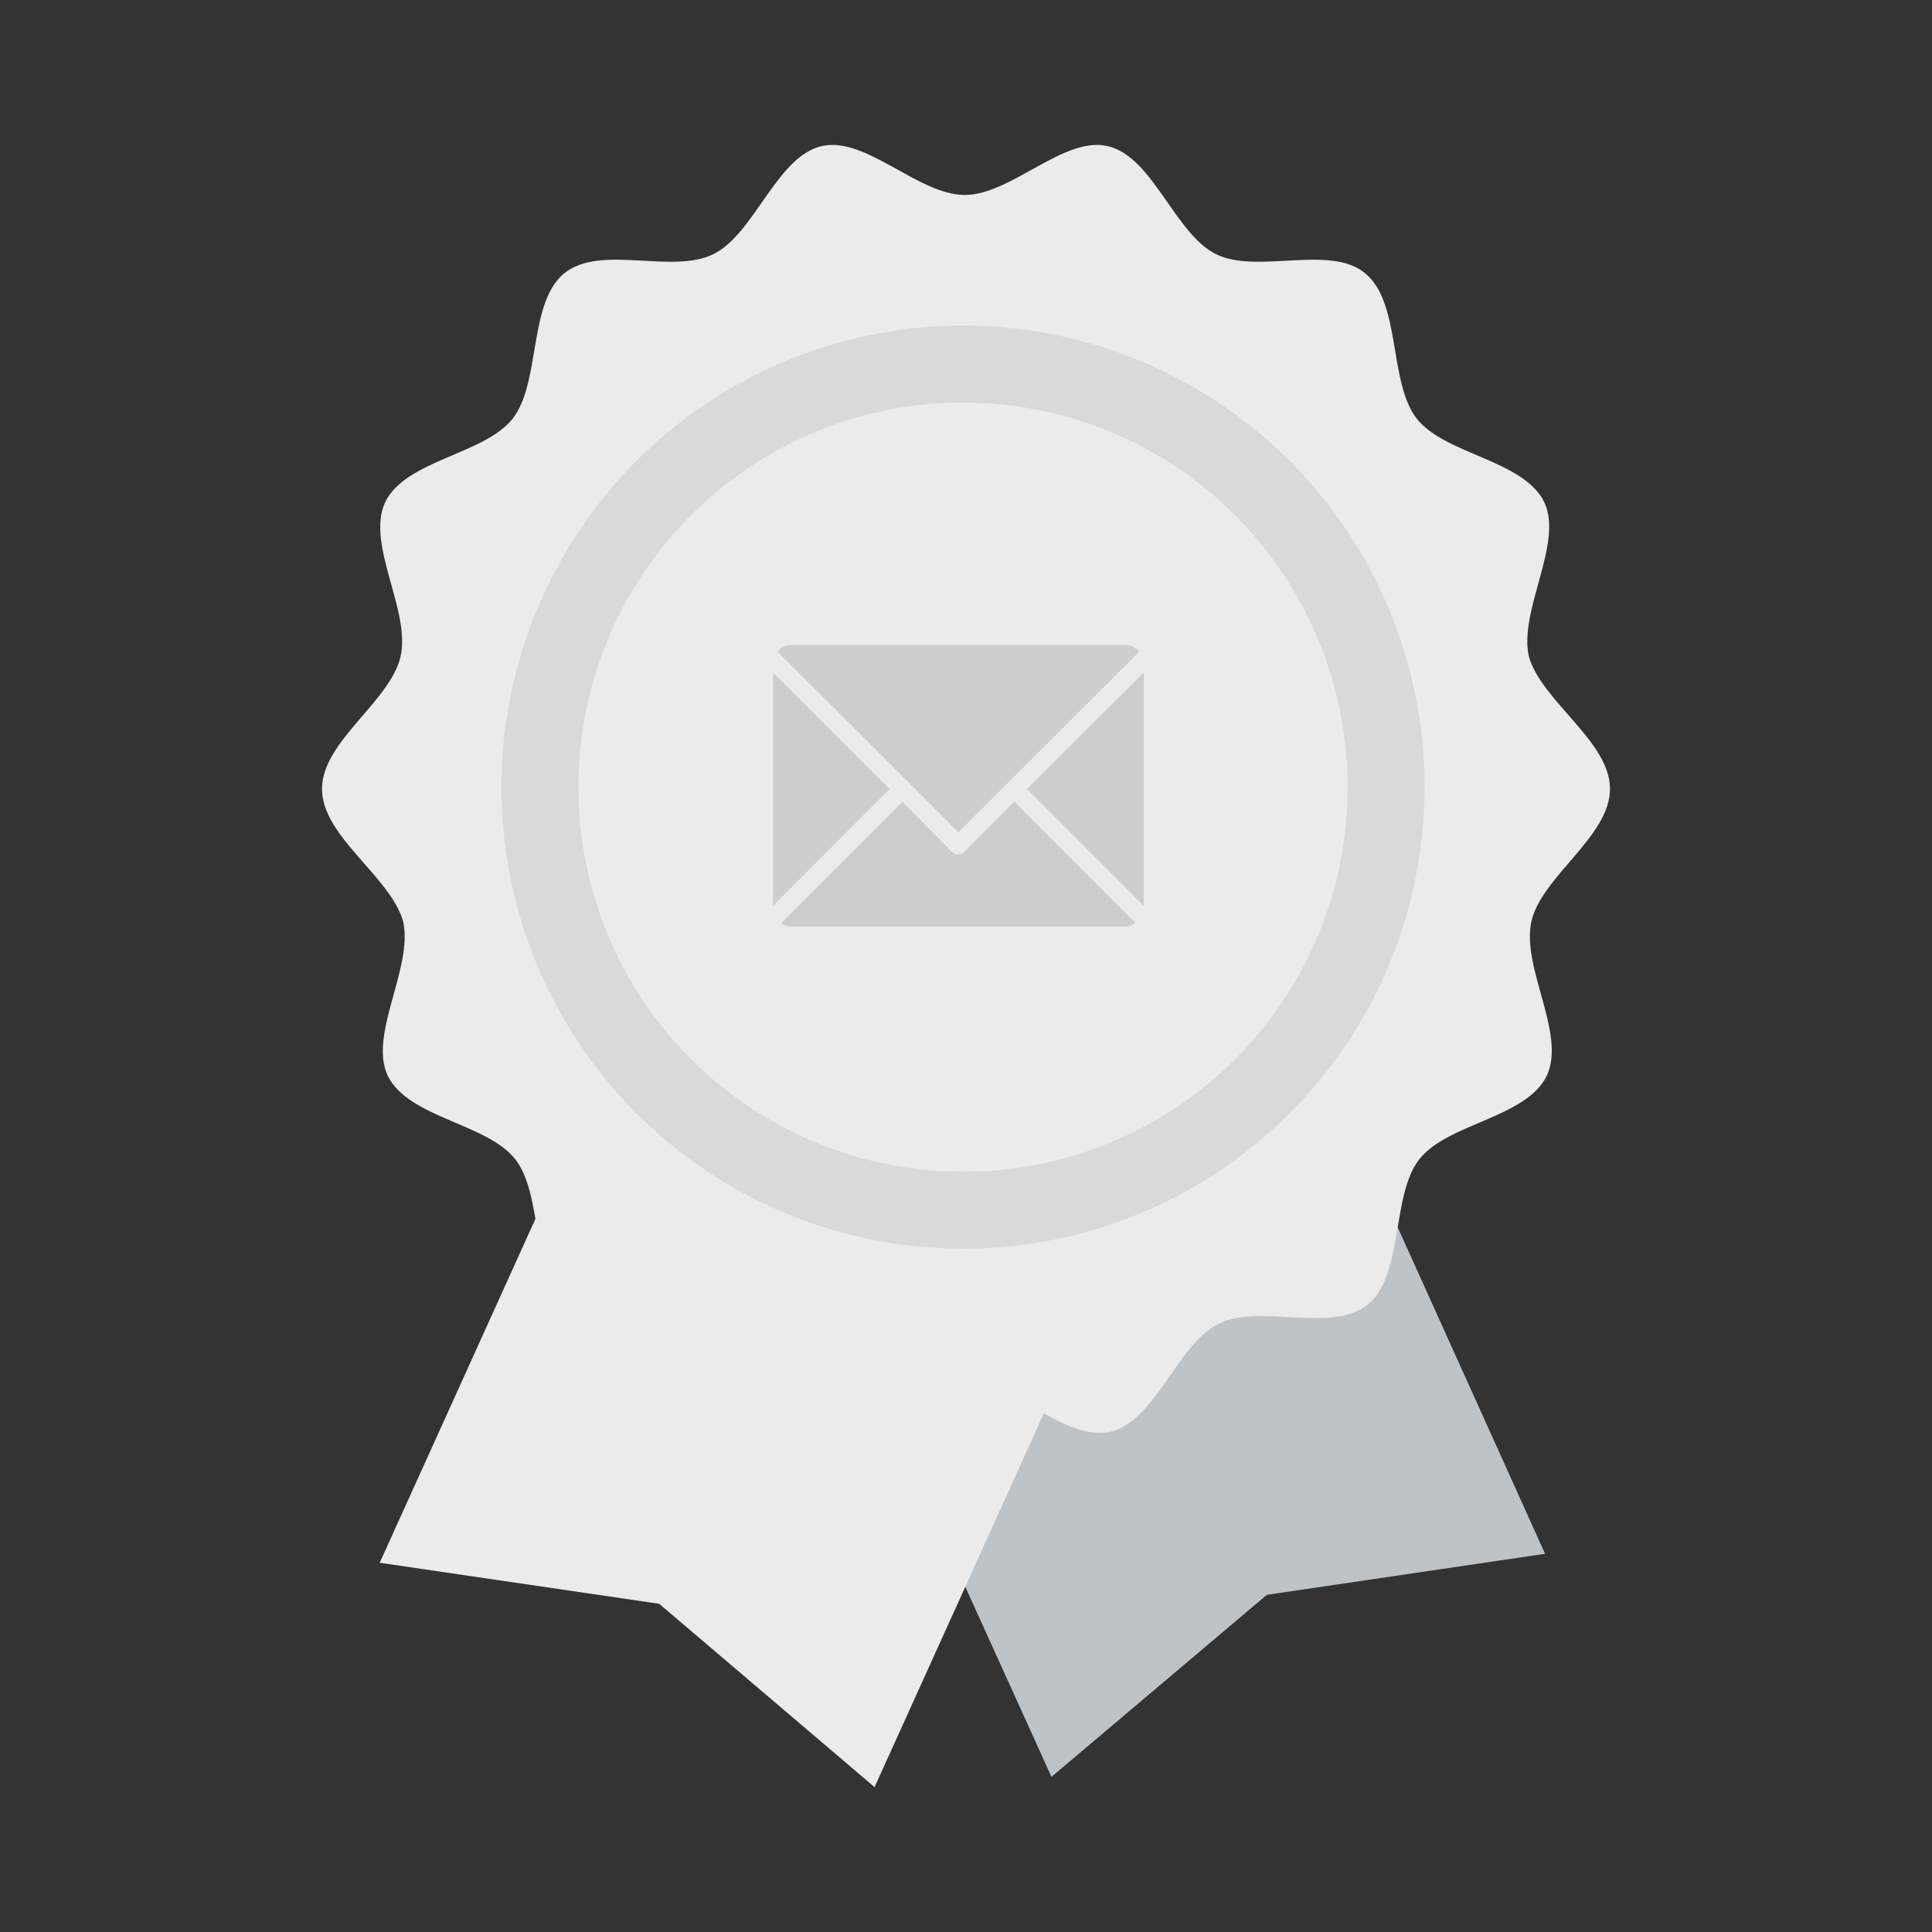 <svg xmlns="http://www.w3.org/2000/svg" width="120" height="120" viewBox="0 0 120 120">
  <rect x="0" y="0" width="120" height="120" fill="#333333" stroke="none"/>
  <g id="mail_unverified" transform="translate(-886 -647)">
    <circle id="Ellipse_1977" data-name="Ellipse 1977" cx="60" cy="60" r="60" transform="translate(886 647)" fill="#fbfbfb" opacity="0"/>
    <g id="mail_unverified-2" data-name="mail_unverified" transform="translate(906 656.001)">
      <g id="certificate" transform="translate(0 0)">
        <path id="Path_87373" data-name="Path 87373" d="M187.279,161.452l-30.737,13.935,24.844,54.785,13.378-11.307,17.28-2.548Z" transform="translate(-136.077 -128.809)" fill="#bdc3c7"/>
        <path id="Path_87374" data-name="Path 87374" d="M97.892,164.209l30.737,13.935-24.844,54.865L90.407,221.622l-17.359-2.548Z" transform="translate(-69.464 -131.009)" fill="#ebebeb"/>
        <path id="Path_87375" data-name="Path 87375" d="M135.323,40c0,2.954-4.24,5.43-4.88,8.225-.64,2.875,2.16,6.947.96,9.582-1.28,2.635-6.16,2.954-7.92,5.19s-.96,7.186-3.2,9.023-6.72-.08-9.28,1.2-3.92,6.069-6.72,6.707c-2.72.639-6-3.034-8.88-3.034s-6.16,3.673-8.88,3.034c-2.8-.639-4.16-5.43-6.72-6.707s-7.12.639-9.28-1.2c-2.24-1.836-1.44-6.787-3.2-9.023s-6.64-2.555-7.92-5.19c-1.2-2.555,1.6-6.707.96-9.582-.8-2.795-5.04-5.27-5.04-8.225s4.24-5.43,4.88-8.225c.64-2.875-2.16-6.947-.96-9.582,1.28-2.635,6.16-2.954,7.92-5.19s.96-7.187,3.2-9.023,6.72.08,9.28-1.2S83.563.713,86.363.075c2.72-.639,6,3.034,8.88,3.034s6.16-3.673,8.88-3.034c2.8.639,4.16,5.43,6.72,6.707s7.12-.639,9.28,1.2c2.24,1.836,1.44,6.787,3.2,9.023s6.64,2.555,7.92,5.19c1.2,2.555-1.6,6.707-.96,9.582C131.083,34.57,135.323,37.046,135.323,40Z" transform="translate(-55.323 0)" fill="#ebebeb"/>
        <path id="Path_87376" data-name="Path 87376" d="M139.129,55.507a28.667,28.667,0,1,0,28.666,28.667A28.649,28.649,0,0,0,139.129,55.507Zm0,52.555a23.889,23.889,0,1,1,23.889-23.889A23.857,23.857,0,0,1,139.129,108.062Z" transform="translate(-99.314 -44.284)" fill="#d9d9d9"/>
        <g id="Group_87150" data-name="Group 87150" transform="translate(27.22 26.89)">
          <g id="Group_73878" data-name="Group 73878" transform="translate(-0.221 0.109)">
            <g id="Rectangle_21114" data-name="Rectangle 21114" fill="#cdcdcd" stroke="#707070" stroke-width="1" opacity="0">
              <rect width="26" height="26" stroke="none"/>
              <rect x="0.5" y="0.5" width="25" height="25" fill="none"/>
            </g>
            <path id="mail.1" d="M23.229,5.869v14.5l-7.261-7.261ZM11.714,15.8,22.95,4.578a1.133,1.133,0,0,0-.873-.418H1.351a1.133,1.133,0,0,0-.873.418Zm3.473-1.913-3.1,3.12a.557.557,0,0,1-.78,0L8.241,13.9.711,21.431a1.124,1.124,0,0,0,.641.223H22.077a1.124,1.124,0,0,0,.641-.223ZM.2,5.869v14.5l7.243-7.261Z" transform="translate(0.815 -0.101)" fill="#cdcdcd"/>
          </g>
        </g>
      </g>
    </g>
  </g>
</svg>
